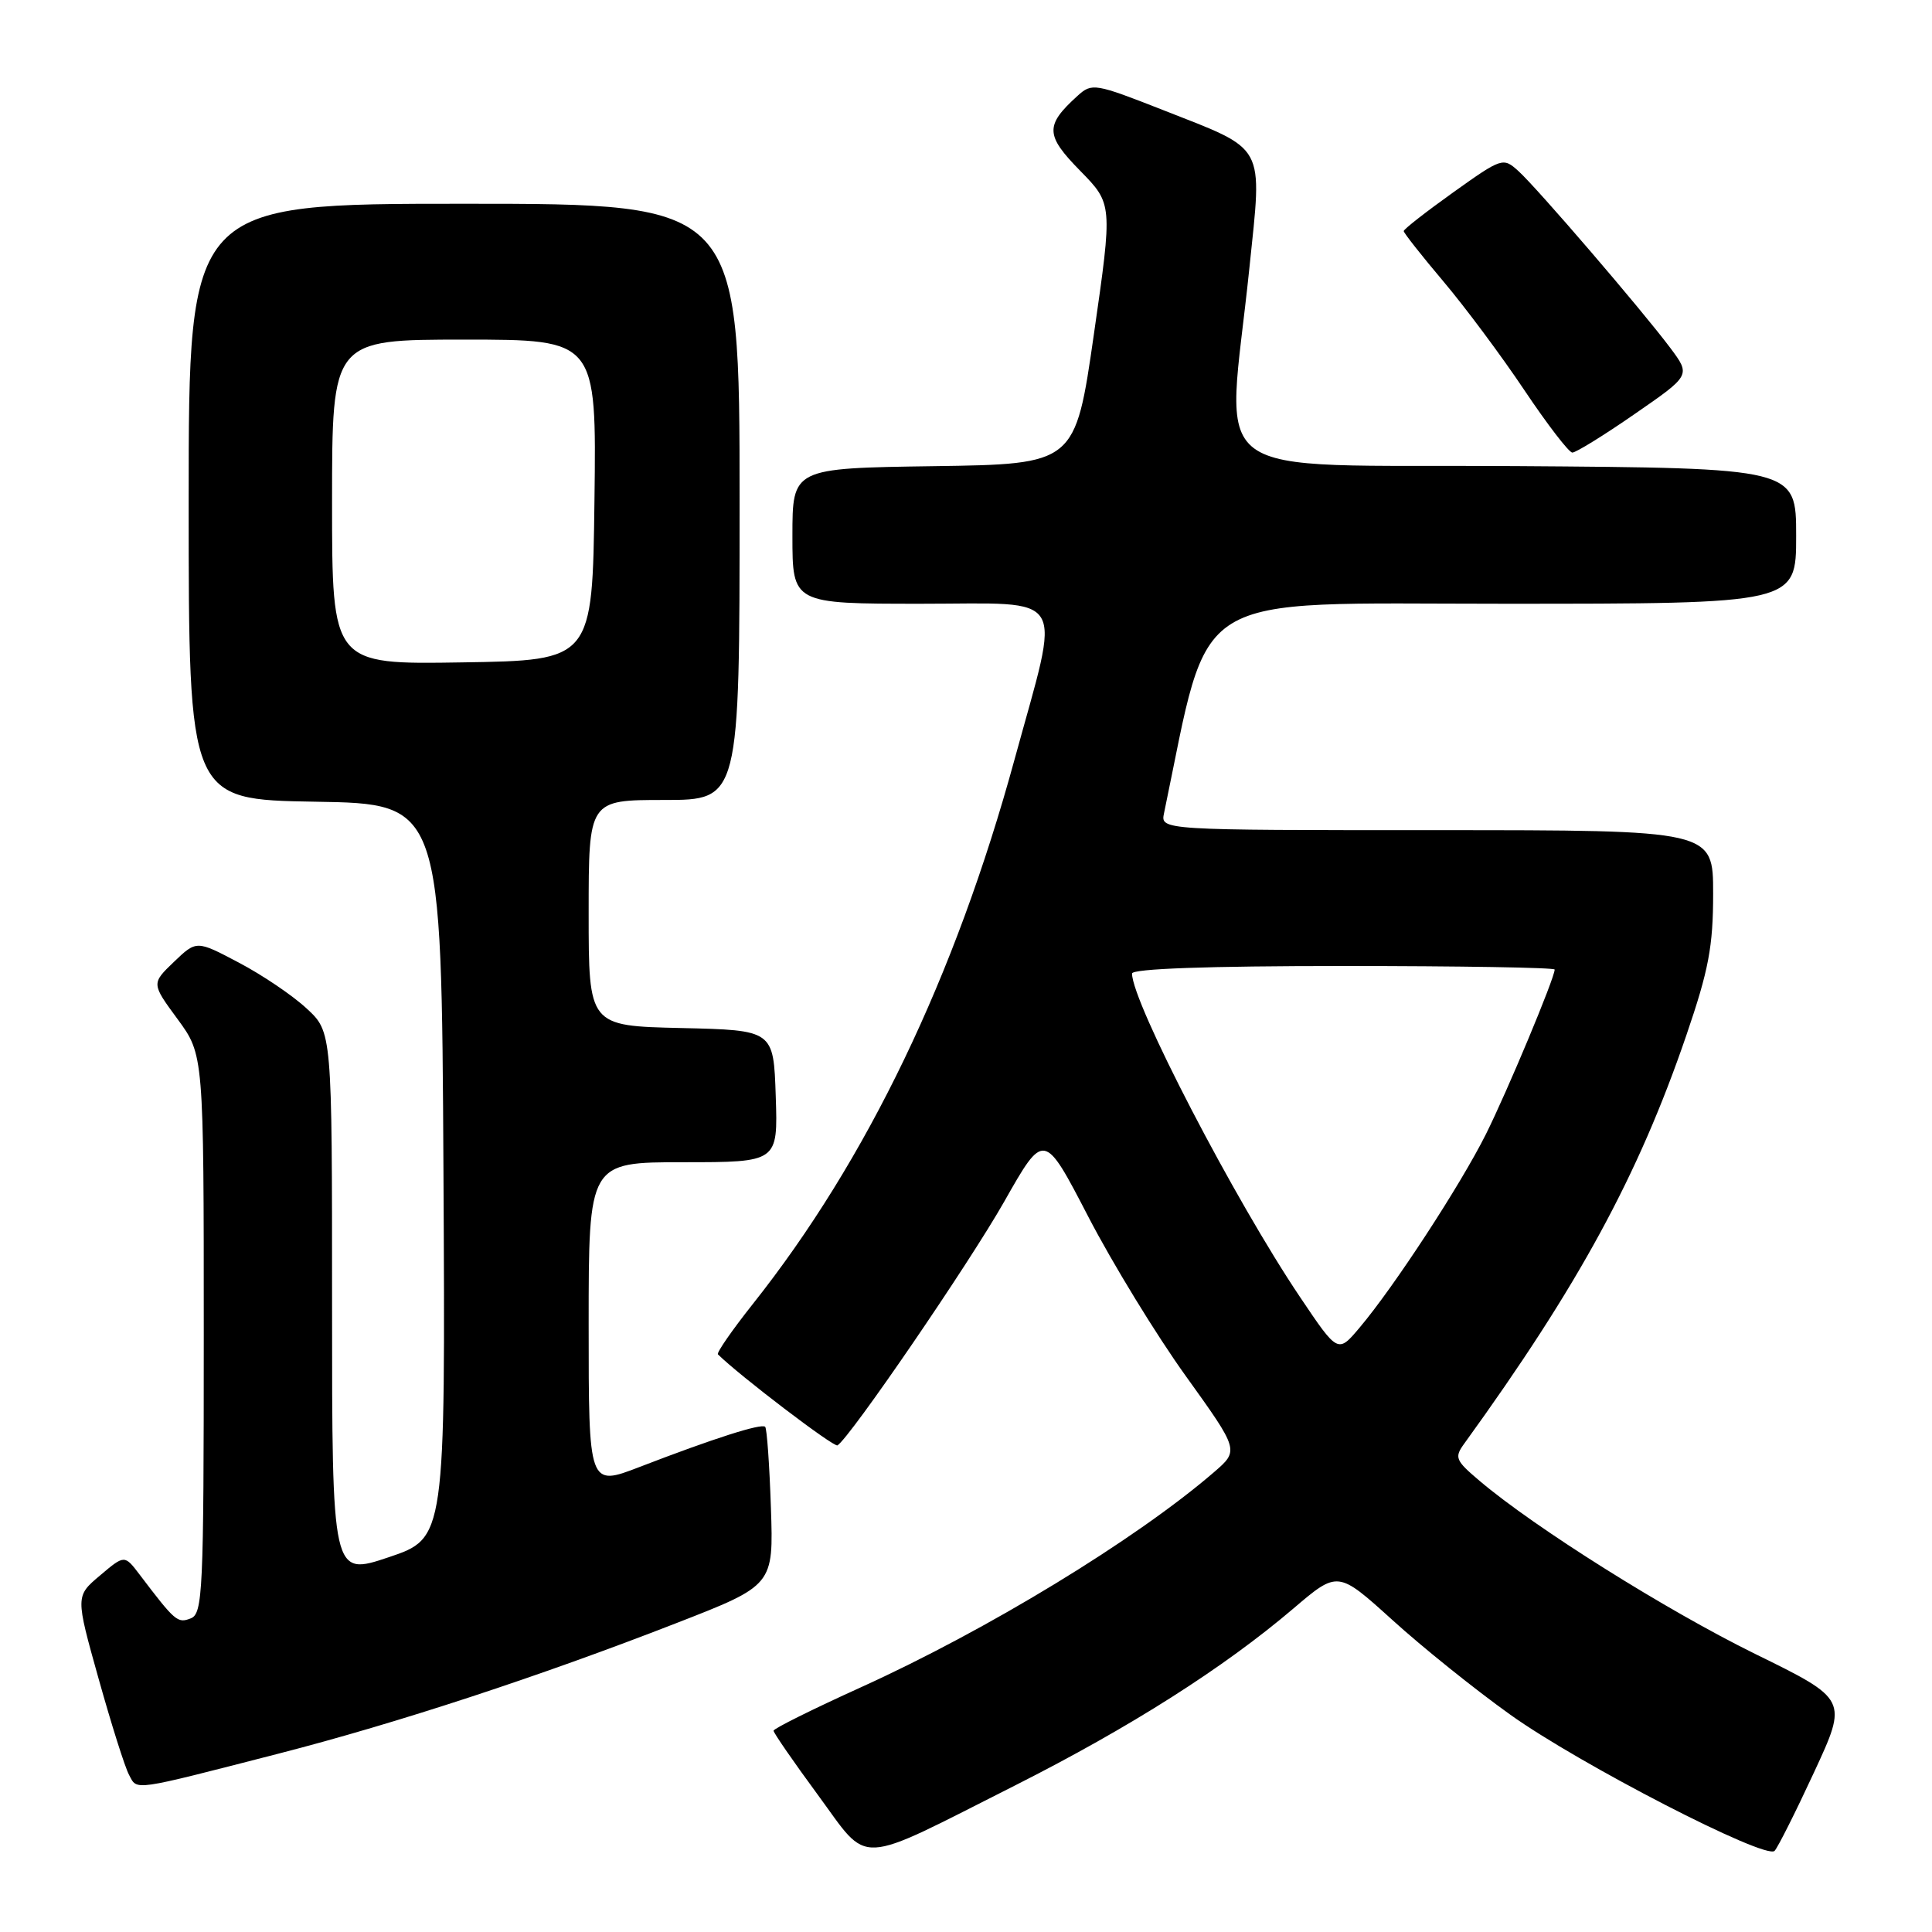 <?xml version="1.0" encoding="UTF-8" standalone="no"?>
<!DOCTYPE svg PUBLIC "-//W3C//DTD SVG 1.1//EN" "http://www.w3.org/Graphics/SVG/1.1/DTD/svg11.dtd" >
<svg xmlns="http://www.w3.org/2000/svg" xmlns:xlink="http://www.w3.org/1999/xlink" version="1.1" viewBox="0 0 256 256">
 <g >
 <path fill="currentColor"
d=" M 134.52 236.57 C 149.74 228.88 162.15 221.00 171.39 213.13 C 177.27 208.12 177.27 208.12 184.49 214.65 C 188.45 218.25 195.48 223.89 200.10 227.19 C 209.25 233.74 233.94 246.46 235.14 245.25 C 235.55 244.84 237.91 240.15 240.37 234.84 C 244.85 225.18 244.85 225.18 232.56 219.15 C 220.79 213.36 203.37 202.43 196.04 196.21 C 192.84 193.50 192.68 193.12 194.04 191.26 C 209.16 170.35 217.08 155.81 223.46 137.15 C 226.41 128.53 227.00 125.41 227.00 118.40 C 227.00 110.00 227.00 110.00 190.38 110.00 C 153.77 110.00 153.77 110.00 154.24 107.75 C 160.50 77.77 156.89 80.00 199.19 80.00 C 238.00 80.00 238.00 80.00 238.00 71.01 C 238.00 62.02 238.00 62.02 200.81 61.76 C 158.43 61.46 162.56 64.53 165.55 35.52 C 167.27 18.85 167.90 20.01 154.13 14.59 C 145.08 11.04 144.69 10.97 142.79 12.69 C 138.45 16.62 138.50 17.91 143.12 22.62 C 147.43 27.02 147.43 27.02 144.95 44.26 C 142.47 61.50 142.47 61.50 123.73 61.77 C 105.00 62.04 105.00 62.04 105.00 71.02 C 105.00 80.00 105.00 80.00 122.09 80.00 C 141.76 80.00 140.61 78.07 134.43 100.64 C 126.57 129.40 114.88 153.73 99.75 172.79 C 97.00 176.26 94.92 179.26 95.13 179.46 C 97.99 182.29 110.50 191.81 110.97 191.52 C 112.64 190.48 128.39 167.46 133.07 159.21 C 138.34 149.91 138.34 149.91 144.20 161.21 C 147.42 167.42 153.24 176.93 157.13 182.34 C 164.20 192.19 164.20 192.19 160.85 195.08 C 150.50 204.00 130.80 216.00 114.00 223.61 C 107.67 226.48 102.50 229.05 102.50 229.33 C 102.50 229.61 105.14 233.44 108.37 237.83 C 115.33 247.28 113.07 247.39 134.52 236.57 Z  M 36.93 232.36 C 52.64 228.32 71.50 222.13 89.60 215.08 C 102.50 210.06 102.50 210.06 102.15 199.78 C 101.96 194.13 101.62 189.30 101.39 189.06 C 100.90 188.57 94.58 190.59 84.75 194.38 C 78.00 196.98 78.00 196.98 78.00 175.49 C 78.00 154.00 78.00 154.00 90.54 154.00 C 103.08 154.00 103.08 154.00 102.79 145.25 C 102.50 136.50 102.50 136.50 90.25 136.22 C 78.00 135.94 78.00 135.94 78.00 120.97 C 78.00 106.00 78.00 106.00 88.00 106.00 C 98.00 106.00 98.00 106.00 98.00 66.50 C 98.00 27.00 98.00 27.00 61.50 27.00 C 25.00 27.00 25.00 27.00 25.00 66.48 C 25.00 105.95 25.00 105.95 41.75 106.23 C 58.50 106.50 58.50 106.50 58.76 155.16 C 59.02 203.81 59.02 203.81 51.51 206.34 C 44.00 208.86 44.00 208.86 44.00 172.80 C 44.00 136.74 44.00 136.74 40.62 133.62 C 38.77 131.90 34.73 129.17 31.64 127.55 C 26.04 124.59 26.04 124.59 23.05 127.45 C 20.06 130.32 20.06 130.32 23.53 135.04 C 27.00 139.77 27.00 139.77 27.00 176.78 C 27.00 211.03 26.87 213.84 25.26 214.45 C 23.53 215.12 23.21 214.85 18.50 208.64 C 16.50 206.01 16.50 206.01 13.25 208.76 C 10.00 211.50 10.00 211.50 13.06 222.42 C 14.74 228.42 16.55 234.17 17.10 235.18 C 18.22 237.28 17.28 237.41 36.93 232.36 Z  M 216.60 54.86 C 224.03 49.73 224.03 49.73 221.33 46.11 C 217.53 41.04 203.65 24.87 201.18 22.65 C 199.17 20.84 199.01 20.89 192.56 25.49 C 188.95 28.07 186.00 30.37 186.00 30.62 C 186.00 30.86 188.36 33.86 191.25 37.28 C 194.14 40.70 198.98 47.20 202.00 51.72 C 205.03 56.24 207.88 59.95 208.34 59.97 C 208.80 59.98 212.52 57.69 216.60 54.86 Z  M 172.29 171.91 C 163.62 159.04 150.00 132.81 150.00 129.00 C 150.00 128.36 160.03 128.00 178.00 128.00 C 193.40 128.00 206.00 128.21 206.00 128.47 C 206.00 129.59 199.73 144.59 196.89 150.29 C 193.50 157.06 184.73 170.50 180.16 175.91 C 177.28 179.33 177.28 179.33 172.29 171.91 Z  M 44.00 66.52 C 44.00 45.00 44.00 45.00 61.52 45.00 C 79.04 45.00 79.04 45.00 78.77 66.25 C 78.50 87.50 78.50 87.50 61.25 87.77 C 44.00 88.05 44.00 88.05 44.00 66.52 Z "/>
</g>
</svg>